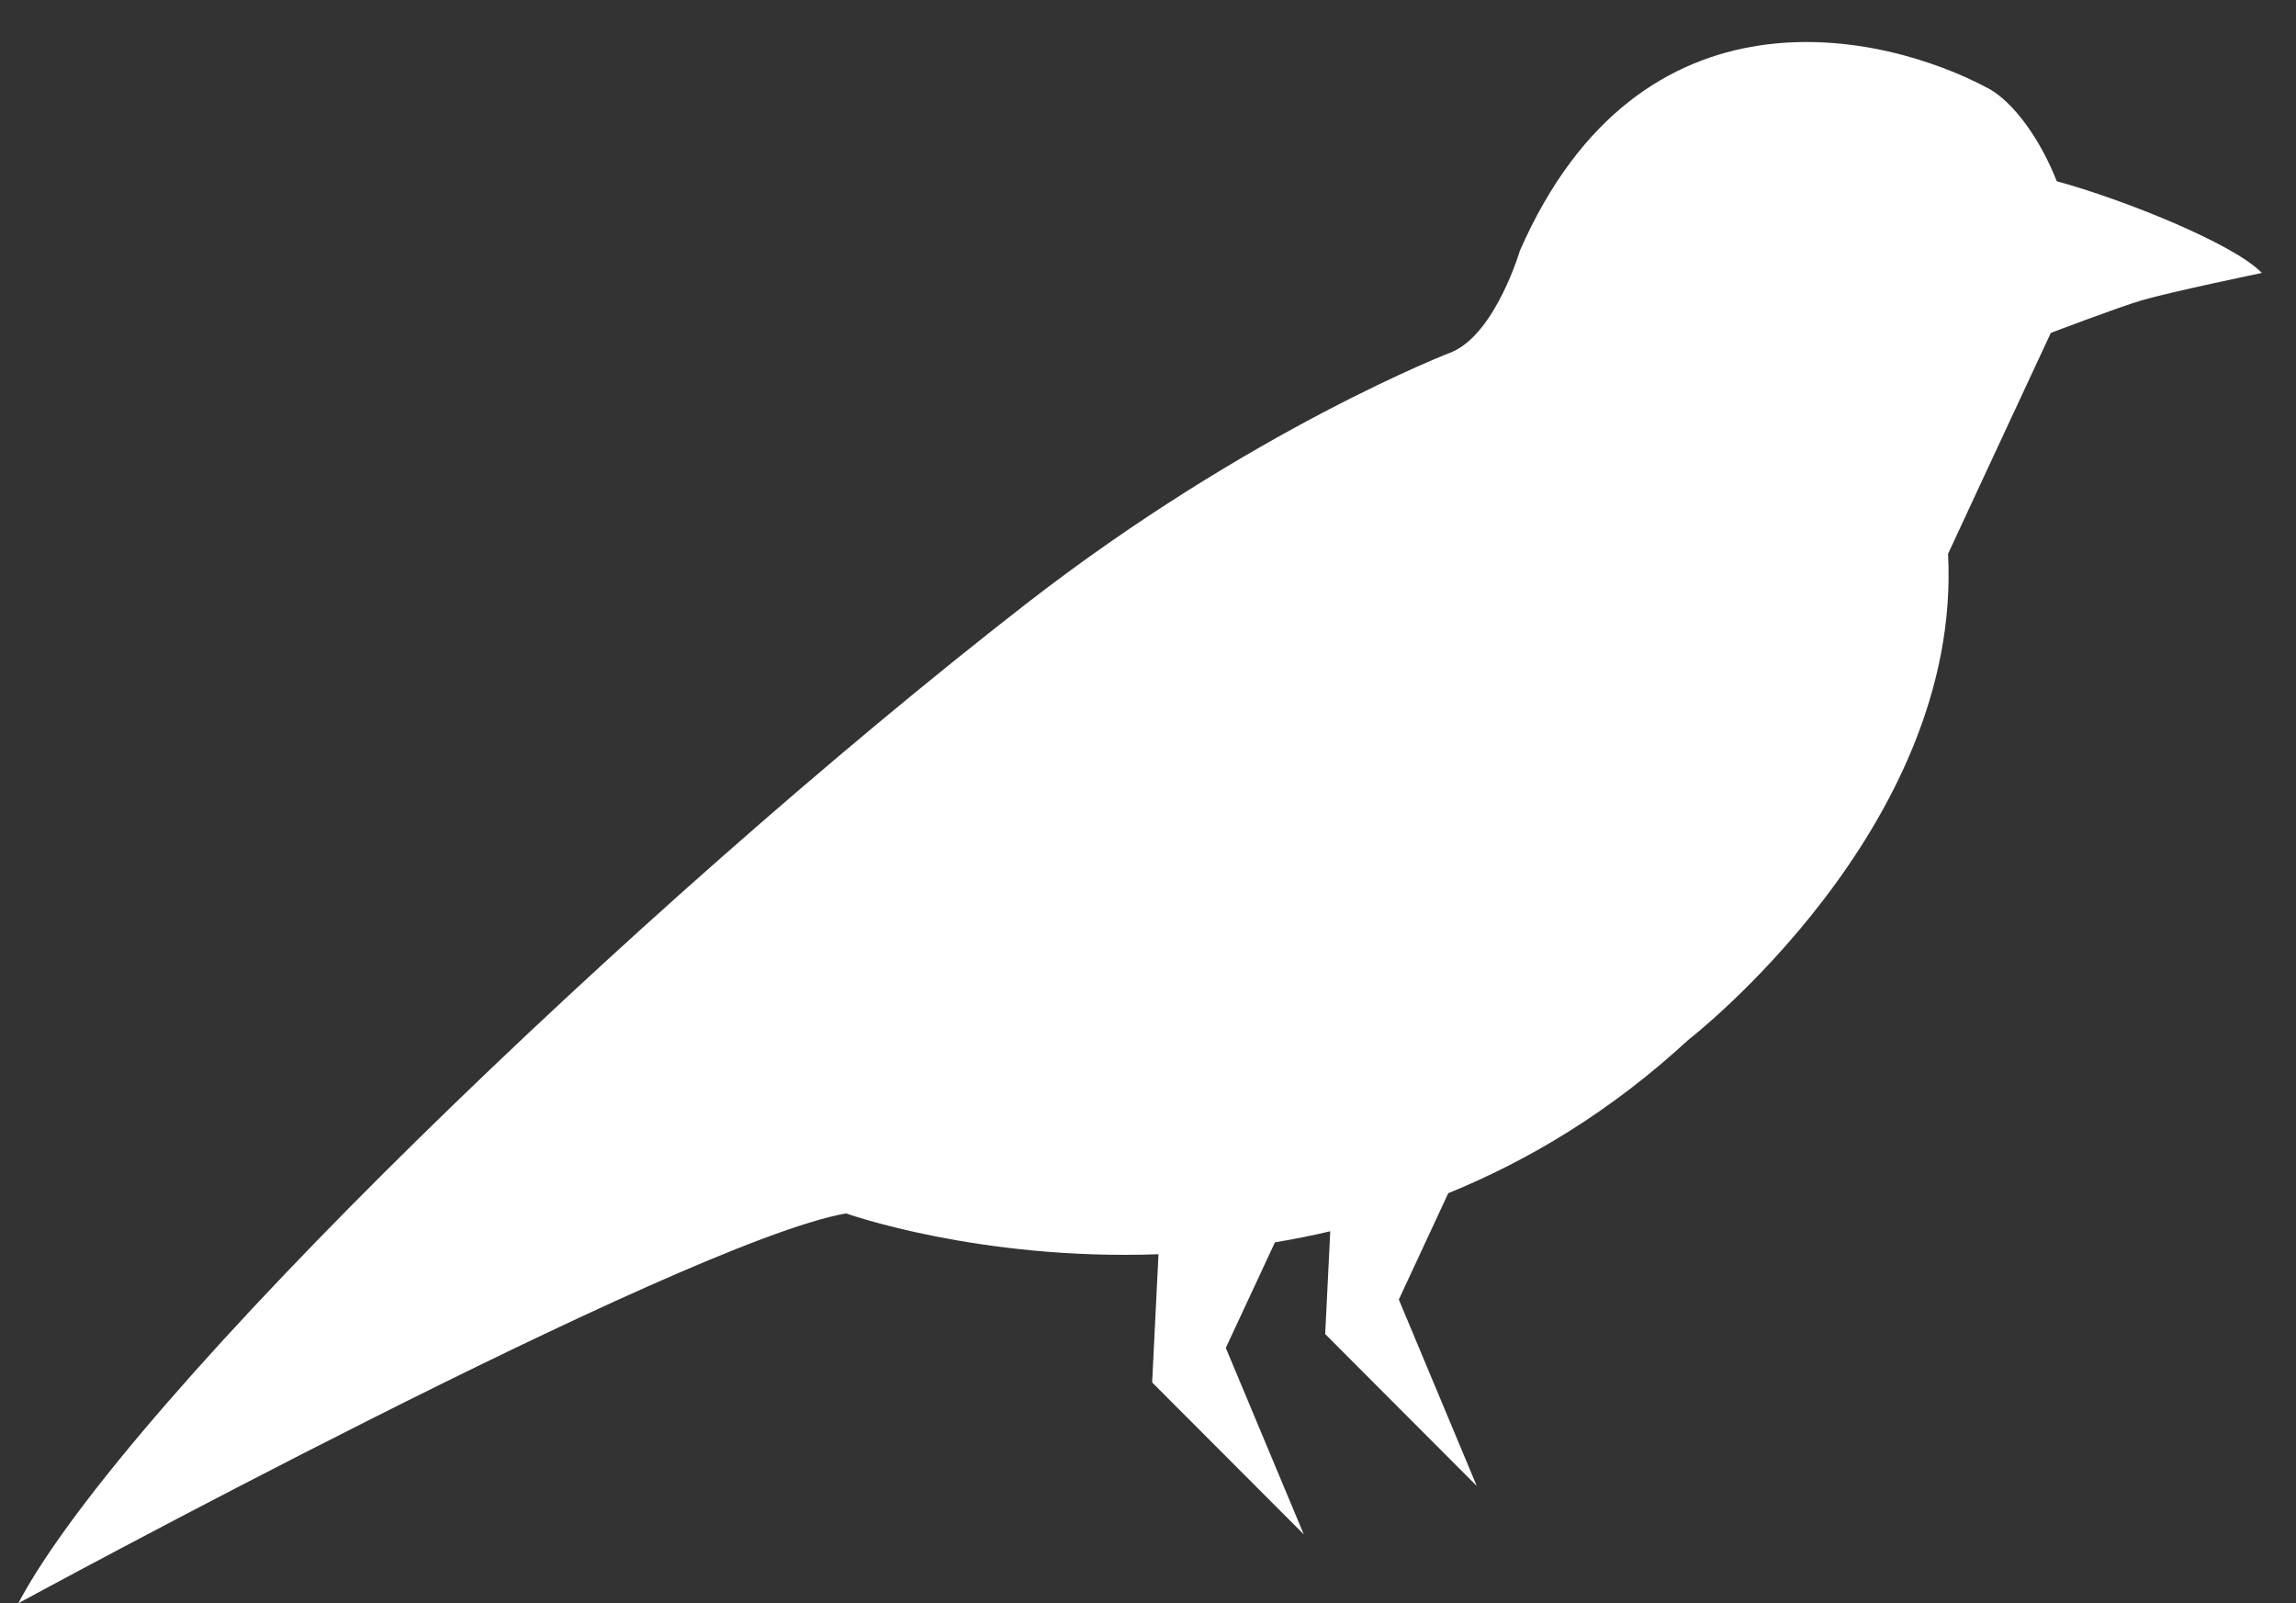<svg width="53" height="37" viewBox="0 0 53 37" fill="none" xmlns="http://www.w3.org/2000/svg">
<rect x="0" y="0" width="53" height="37" fill="#333333" stroke="none"/>
<path d="M45.889 2.035C43.46 0.737 37.862 -0.546 35.085 5.784C35.085 5.784 34.53 7.672 33.531 8.117C33.531 8.117 28.901 9.884 23.669 13.949C14.775 20.866 2.94 32.245 0.422 37C0.422 37 15.753 28.668 19.53 28.003C19.53 28.003 22.592 29.095 26.742 28.945L26.596 31.904L30.096 35.41L28.296 31.107L29.43 28.671C29.85 28.6 30.277 28.518 30.707 28.415L30.59 30.787L34.089 34.294L32.29 29.991L33.431 27.537C35.298 26.776 37.183 25.649 38.968 24.002C38.968 24.002 45.302 19.112 44.968 12.782C44.968 12.782 46.28 9.955 47.34 7.683C47.34 7.683 48.901 7.089 49.434 6.932C50.117 6.733 52.212 6.299 52.212 6.299C51.564 5.623 49 4.596 47.478 4.183C47.094 3.205 46.475 2.348 45.885 2.032L45.889 2.035Z" fill="white"/>
</svg>
